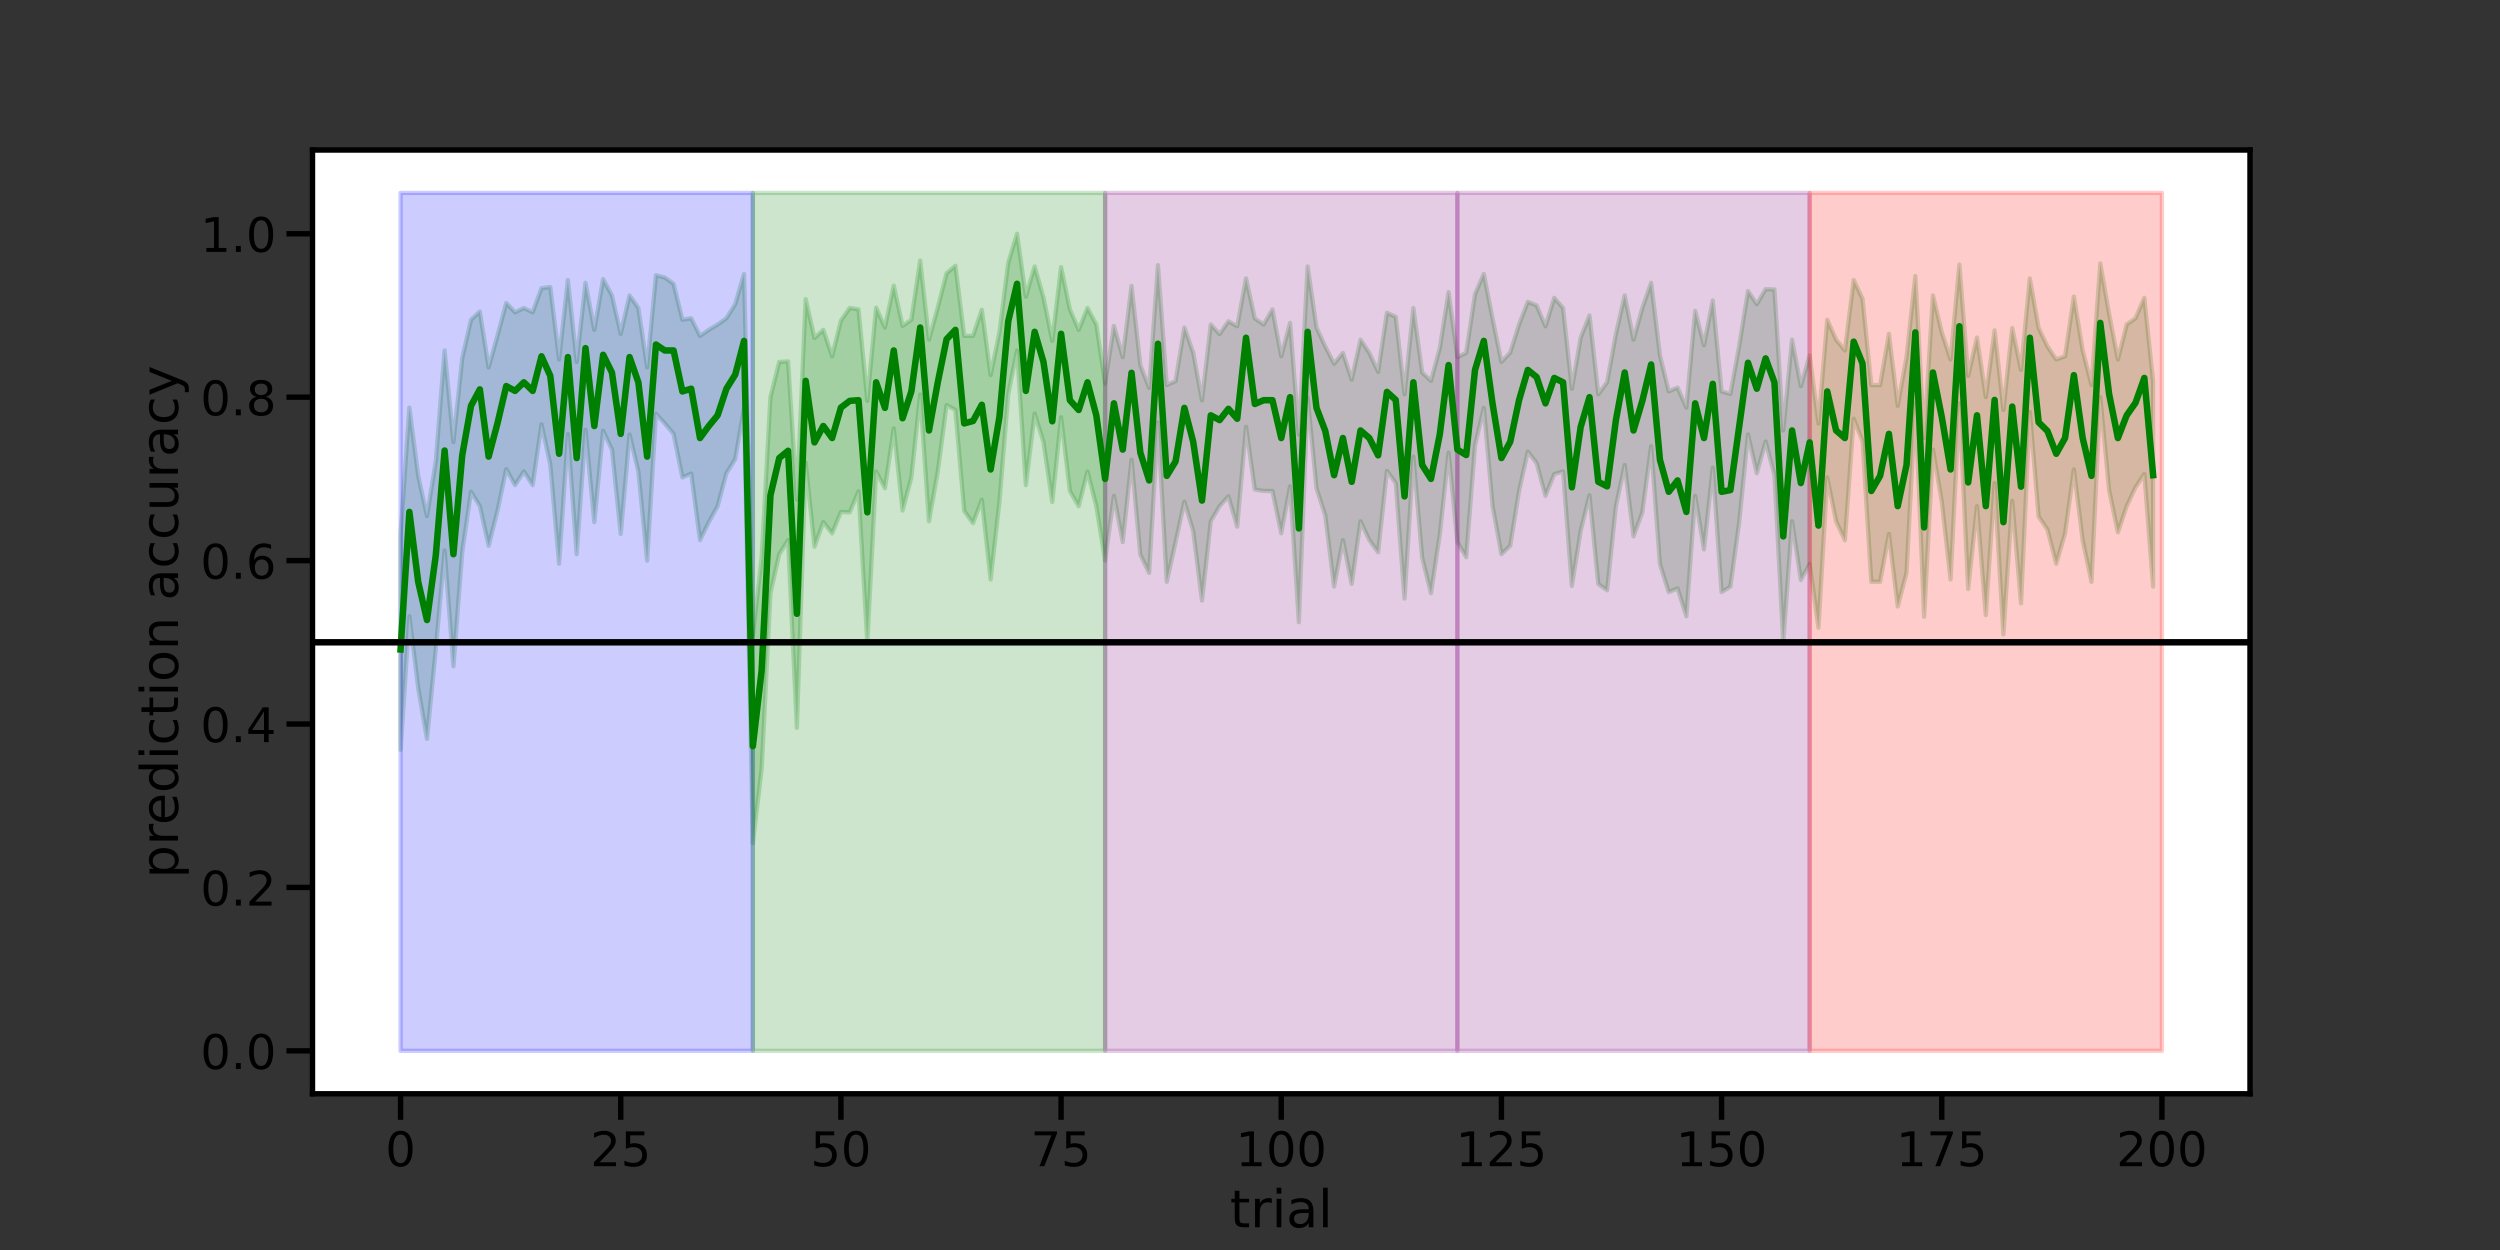 <?xml version="1.0" encoding="utf-8" standalone="no"?>
<!DOCTYPE svg PUBLIC "-//W3C//DTD SVG 1.1//EN"
  "http://www.w3.org/Graphics/SVG/1.1/DTD/svg11.dtd">
<!-- Created with matplotlib (https://matplotlib.org/) -->
<svg height="432pt" version="1.1" viewBox="0 0 864 432" width="864pt" xmlns="http://www.w3.org/2000/svg" xmlns:xlink="http://www.w3.org/1999/xlink">
 <rect x="0" y="0" width="864" height="432" fill="#333333" stroke="none"/>
 <defs>
  <style type="text/css">*{stroke-linecap:butt;stroke-linejoin:round;}</style>
 </defs>
 <g id="figure_1">
  <g id="patch_1">
   <path d="M 0 432 
L 864 432 
L 864 0 
L 0 0 
z
" style="fill:none;"/>
  </g>
  <g id="axes_1">
   <g id="patch_2">
    <path d="M 108 378 
L 777.6 378 
L 777.6 51.84 
L 108 51.84 
z
" style="fill:#ffffff;"/>
   </g>
   <g id="PolyCollection_1">
    <defs>
     <path d="M 138.436 -247.177 
L 138.436 -172.864 
L 141.48 -219.033 
L 144.524 -194.332 
L 147.567 -176.647 
L 150.611 -207.59 
L 153.655 -241.717 
L 156.698 -201.715 
L 159.742 -241.131 
L 162.785 -262.039 
L 165.829 -257.085 
L 168.873 -243.394 
L 171.916 -255.404 
L 174.96 -269.849 
L 178.004 -264.326 
L 181.047 -269.065 
L 184.091 -264.326 
L 187.135 -285.324 
L 190.178 -271.409 
L 193.222 -237.173 
L 196.265 -281.95 
L 199.309 -240.474 
L 202.353 -283.442 
L 205.396 -251.548 
L 208.44 -283.102 
L 211.484 -276.622 
L 214.527 -247.48 
L 217.571 -281.816 
L 220.615 -269.065 
L 223.658 -238.259 
L 226.702 -288.994 
L 229.745 -285.66 
L 232.789 -282.058 
L 235.833 -266.994 
L 238.876 -268.324 
L 241.92 -245.319 
L 244.964 -251.548 
L 248.007 -257.085 
L 251.051 -268.446 
L 254.095 -273.314 
L 257.138 -291.034 
L 260.182 -140.619 
L 263.225 -166.201 
L 266.269 -226.964 
L 269.313 -240.474 
L 272.356 -245.319 
L 275.4 -180.468 
L 278.444 -272.146 
L 281.487 -243.066 
L 284.531 -251.548 
L 287.575 -247.672 
L 290.618 -255.082 
L 293.662 -254.946 
L 296.705 -262.184 
L 299.749 -210.02 
L 302.793 -269.065 
L 305.836 -263.258 
L 308.88 -283.979 
L 311.924 -255.567 
L 314.967 -266.994 
L 318.011 -295.663 
L 321.055 -251.856 
L 324.098 -269.065 
L 327.142 -292.004 
L 330.185 -290.308 
L 333.229 -255.404 
L 336.273 -251.202 
L 339.316 -259.274 
L 342.36 -231.743 
L 345.404 -258.586 
L 348.447 -295.746 
L 351.491 -310.874 
L 354.535 -264.326 
L 357.578 -289.089 
L 360.622 -279.233 
L 363.665 -258.513 
L 366.709 -287.821 
L 369.753 -262.315 
L 372.796 -257.085 
L 375.84 -269.065 
L 378.884 -257.085 
L 381.927 -238.259 
L 384.971 -260.637 
L 388.015 -244.653 
L 391.058 -273.107 
L 394.102 -240.276 
L 397.145 -233.997 
L 400.189 -286.048 
L 403.233 -230.938 
L 406.276 -244.625 
L 409.32 -258.628 
L 412.364 -248.528 
L 415.407 -224.428 
L 418.451 -251.856 
L 421.495 -257.085 
L 424.538 -260.447 
L 427.582 -249.981 
L 430.625 -284.468 
L 433.669 -262.821 
L 436.713 -262.315 
L 439.756 -262.315 
L 442.8 -247.672 
L 445.844 -263.931 
L 448.887 -216.964 
L 451.931 -294.596 
L 454.975 -263.258 
L 458.018 -253.839 
L 461.062 -229.274 
L 464.105 -245.319 
L 467.149 -230.191 
L 470.193 -251.856 
L 473.236 -245.319 
L 476.28 -241.131 
L 479.324 -269.231 
L 482.367 -265.062 
L 485.411 -225.148 
L 488.455 -274.2 
L 491.498 -239.325 
L 494.542 -226.964 
L 497.585 -247.177 
L 500.629 -275.575 
L 503.673 -244.653 
L 506.716 -239.436 
L 509.76 -278.003 
L 512.804 -291.034 
L 515.847 -257.085 
L 518.891 -240.474 
L 521.935 -243.394 
L 524.978 -262.315 
L 528.022 -275.911 
L 531.065 -271.948 
L 534.109 -260.637 
L 537.153 -268.159 
L 540.196 -269.065 
L 543.24 -229.495 
L 546.284 -248.528 
L 549.327 -260.85 
L 552.371 -230.191 
L 555.415 -227.991 
L 558.458 -257.085 
L 561.502 -271.293 
L 564.545 -246.626 
L 567.589 -254.946 
L 570.633 -277.794 
L 573.676 -237.058 
L 576.72 -227.36 
L 579.764 -228.669 
L 582.807 -219.033 
L 585.851 -260.637 
L 588.895 -242.11 
L 591.938 -270.388 
L 594.982 -227.36 
L 598.025 -229.262 
L 601.069 -251.548 
L 604.113 -281.856 
L 607.156 -268.446 
L 610.2 -279.421 
L 613.244 -267.782 
L 616.287 -210.02 
L 619.331 -251.856 
L 622.375 -231.558 
L 625.418 -237.058 
L 628.462 -215.063 
L 631.505 -266.994 
L 634.549 -251.856 
L 637.593 -245.319 
L 640.636 -287.278 
L 643.68 -279.497 
L 646.724 -230.938 
L 649.767 -230.938 
L 652.811 -247.48 
L 655.855 -222.406 
L 658.898 -233.997 
L 661.942 -292.79 
L 664.985 -218.845 
L 668.029 -276.622 
L 671.073 -258.708 
L 674.116 -231.743 
L 677.16 -292.606 
L 680.204 -228.437 
L 683.247 -257.085 
L 686.291 -219.433 
L 689.335 -265.062 
L 692.378 -212.789 
L 695.422 -258.895 
L 698.465 -223.467 
L 701.509 -289.603 
L 704.553 -253.465 
L 707.596 -248.971 
L 710.64 -237.173 
L 713.684 -247.672 
L 716.727 -269.757 
L 719.771 -245.319 
L 722.815 -230.938 
L 725.858 -294.737 
L 728.902 -262.622 
L 731.945 -248.034 
L 734.989 -257.085 
L 738.033 -263.577 
L 741.076 -268.159 
L 744.12 -229.274 
L 744.12 -300.032 
L 744.12 -300.032 
L 741.076 -329.067 
L 738.033 -322.002 
L 734.989 -319.838 
L 731.945 -307.771 
L 728.902 -323.53 
L 725.858 -340.946 
L 722.815 -298.921 
L 719.771 -310.874 
L 716.727 -329.493 
L 713.684 -308.857 
L 710.64 -307.771 
L 707.596 -312.265 
L 704.553 -318.632 
L 701.509 -335.812 
L 698.465 -304.15 
L 695.422 -318.632 
L 692.378 -290.308 
L 689.335 -317.831 
L 686.291 -294.737 
L 683.247 -315.356 
L 680.204 -302.104 
L 677.16 -340.559 
L 674.116 -307.771 
L 671.073 -317.134 
L 668.029 -329.903 
L 664.985 -280.618 
L 661.942 -336.609 
L 658.898 -308.59 
L 655.855 -291.765 
L 652.811 -316.637 
L 649.767 -298.921 
L 646.724 -298.921 
L 643.68 -328.803 
L 640.636 -335.231 
L 637.593 -310.874 
L 634.549 -314.609 
L 631.505 -321.49 
L 628.462 -285.66 
L 625.418 -309.157 
L 622.375 -298.566 
L 619.331 -314.609 
L 616.287 -283.232 
L 613.244 -331.961 
L 610.2 -332.07 
L 607.156 -326.871 
L 604.113 -331.398 
L 601.069 -312.456 
L 598.025 -295.845 
L 594.982 -296.719 
L 591.938 -328.163 
L 588.895 -312.707 
L 585.851 -324.575 
L 582.807 -291.132 
L 579.764 -298.067 
L 576.72 -296.719 
L 573.676 -309.157 
L 570.633 -334.272 
L 567.589 -325.543 
L 564.545 -314.609 
L 561.502 -329.903 
L 558.458 -316.536 
L 555.415 -299.871 
L 552.371 -295.746 
L 549.327 -322.976 
L 546.284 -315.275 
L 543.24 -297.658 
L 540.196 -325.543 
L 537.153 -329.067 
L 534.109 -319.246 
L 531.065 -326.444 
L 528.022 -327.683 
L 524.978 -319.838 
L 521.935 -310.14 
L 518.891 -306.919 
L 515.847 -321.799 
L 512.804 -337.327 
L 509.76 -330.297 
L 506.716 -310.033 
L 503.673 -308.59 
L 500.629 -331.044 
L 497.585 -311.581 
L 494.542 -300.385 
L 491.498 -303.262 
L 488.455 -325.543 
L 485.411 -295.746 
L 482.367 -322.497 
L 479.324 -323.887 
L 476.28 -303.472 
L 473.236 -310.033 
L 470.193 -314.609 
L 467.149 -300.788 
L 464.105 -310.033 
L 461.062 -306.289 
L 458.018 -312.265 
L 454.975 -318.81 
L 451.931 -339.919 
L 448.887 -281.775 
L 445.844 -320.409 
L 442.8 -308.857 
L 439.756 -325.068 
L 436.713 -319.838 
L 433.669 -321.947 
L 430.625 -335.812 
L 427.582 -319.246 
L 424.538 -320.959 
L 421.495 -316.536 
L 418.451 -319.838 
L 415.407 -293.585 
L 412.364 -310.14 
L 409.32 -318.81 
L 406.276 -300.292 
L 403.233 -298.921 
L 400.189 -340.354 
L 397.145 -297.934 
L 394.102 -305.831 
L 391.058 -333.19 
L 388.015 -308.59 
L 384.971 -319.38 
L 381.927 -299.444 
L 378.884 -319.838 
L 375.84 -325.543 
L 372.796 -317.993 
L 369.753 -325.068 
L 366.709 -339.689 
L 363.665 -314.18 
L 360.622 -329.205 
L 357.578 -339.919 
L 354.535 -329.493 
L 351.491 -351.215 
L 348.447 -341.13 
L 345.404 -317.134 
L 342.36 -302.34 
L 339.316 -324.946 
L 336.273 -315.916 
L 333.229 -315.916 
L 330.185 -340.141 
L 327.142 -337.551 
L 324.098 -325.672 
L 321.055 -314.609 
L 318.011 -341.956 
L 314.967 -321.49 
L 311.924 -319.332 
L 308.88 -333.286 
L 305.836 -318.81 
L 302.793 -325.672 
L 299.749 -293.454 
L 296.705 -325.068 
L 293.662 -325.543 
L 290.618 -321.174 
L 287.575 -308.857 
L 284.531 -317.993 
L 281.487 -315.165 
L 278.444 -328.624 
L 275.4 -259.274 
L 272.356 -307.092 
L 269.313 -306.919 
L 266.269 -294.737 
L 263.225 -239.233 
L 260.182 -212.413 
L 257.138 -337.327 
L 254.095 -326.871 
L 251.051 -322.002 
L 248.007 -319.838 
L 244.964 -317.993 
L 241.92 -315.916 
L 238.876 -322.002 
L 235.833 -321.49 
L 232.789 -333.926 
L 229.745 -336.087 
L 226.702 -336.856 
L 223.658 -305.006 
L 220.615 -325.543 
L 217.571 -329.903 
L 214.527 -316.637 
L 211.484 -329.903 
L 208.44 -335.527 
L 205.396 -317.993 
L 202.353 -334.272 
L 199.309 -306.919 
L 196.265 -335.231 
L 193.222 -307.771 
L 190.178 -332.798 
L 187.135 -332.389 
L 184.091 -324.062 
L 181.047 -325.543 
L 178.004 -324.062 
L 174.96 -327.284 
L 171.916 -315.916 
L 168.873 -305.006 
L 165.829 -324.321 
L 162.785 -321.49 
L 159.742 -308.139 
L 156.698 -279.233 
L 153.655 -310.874 
L 150.611 -272.516 
L 147.567 -253.662 
L 144.524 -267.544 
L 141.48 -291.132 
L 138.436 -247.177 
z
" id="me08d42abdc" style="stroke:#008000;stroke-opacity:0.2;stroke-width:1.5;"/>
    </defs>
    <g clip-path="url(#p521f531aa6)">
     <use style="fill:#008000;fill-opacity:0.2;stroke:#008000;stroke-opacity:0.2;stroke-width:1.5;" x="0" xlink:href="#me08d42abdc" y="432"/>
    </g>
   </g>
   <g id="PolyCollection_2">
    <defs>
     <path d="M 138.436 -365.335 
L 138.436 -68.825 
L 141.48 -68.825 
L 144.524 -68.825 
L 147.567 -68.825 
L 150.611 -68.825 
L 153.655 -68.825 
L 156.698 -68.825 
L 159.742 -68.825 
L 162.785 -68.825 
L 165.829 -68.825 
L 168.873 -68.825 
L 171.916 -68.825 
L 174.96 -68.825 
L 178.004 -68.825 
L 181.047 -68.825 
L 184.091 -68.825 
L 187.135 -68.825 
L 190.178 -68.825 
L 193.222 -68.825 
L 196.265 -68.825 
L 199.309 -68.825 
L 202.353 -68.825 
L 205.396 -68.825 
L 208.44 -68.825 
L 211.484 -68.825 
L 214.527 -68.825 
L 217.571 -68.825 
L 220.615 -68.825 
L 223.658 -68.825 
L 226.702 -68.825 
L 229.745 -68.825 
L 232.789 -68.825 
L 235.833 -68.825 
L 238.876 -68.825 
L 241.92 -68.825 
L 244.964 -68.825 
L 248.007 -68.825 
L 251.051 -68.825 
L 254.095 -68.825 
L 257.138 -68.825 
L 260.182 -68.825 
L 260.182 -365.335 
L 260.182 -365.335 
L 257.138 -365.335 
L 254.095 -365.335 
L 251.051 -365.335 
L 248.007 -365.335 
L 244.964 -365.335 
L 241.92 -365.335 
L 238.876 -365.335 
L 235.833 -365.335 
L 232.789 -365.335 
L 229.745 -365.335 
L 226.702 -365.335 
L 223.658 -365.335 
L 220.615 -365.335 
L 217.571 -365.335 
L 214.527 -365.335 
L 211.484 -365.335 
L 208.44 -365.335 
L 205.396 -365.335 
L 202.353 -365.335 
L 199.309 -365.335 
L 196.265 -365.335 
L 193.222 -365.335 
L 190.178 -365.335 
L 187.135 -365.335 
L 184.091 -365.335 
L 181.047 -365.335 
L 178.004 -365.335 
L 174.96 -365.335 
L 171.916 -365.335 
L 168.873 -365.335 
L 165.829 -365.335 
L 162.785 -365.335 
L 159.742 -365.335 
L 156.698 -365.335 
L 153.655 -365.335 
L 150.611 -365.335 
L 147.567 -365.335 
L 144.524 -365.335 
L 141.48 -365.335 
L 138.436 -365.335 
z
" id="md10da7d0e7" style="stroke:#0000ff;stroke-opacity:0.2;stroke-width:1.5;"/>
    </defs>
    <g clip-path="url(#p521f531aa6)">
     <use style="fill:#0000ff;fill-opacity:0.2;stroke:#0000ff;stroke-opacity:0.2;stroke-width:1.5;" x="0" xlink:href="#md10da7d0e7" y="432"/>
    </g>
   </g>
   <g id="PolyCollection_3">
    <defs>
     <path d="M 260.182 -365.335 
L 260.182 -68.825 
L 263.225 -68.825 
L 266.269 -68.825 
L 269.313 -68.825 
L 272.356 -68.825 
L 275.4 -68.825 
L 278.444 -68.825 
L 281.487 -68.825 
L 284.531 -68.825 
L 287.575 -68.825 
L 290.618 -68.825 
L 293.662 -68.825 
L 296.705 -68.825 
L 299.749 -68.825 
L 302.793 -68.825 
L 305.836 -68.825 
L 308.88 -68.825 
L 311.924 -68.825 
L 314.967 -68.825 
L 318.011 -68.825 
L 321.055 -68.825 
L 324.098 -68.825 
L 327.142 -68.825 
L 330.185 -68.825 
L 333.229 -68.825 
L 336.273 -68.825 
L 339.316 -68.825 
L 342.36 -68.825 
L 345.404 -68.825 
L 348.447 -68.825 
L 351.491 -68.825 
L 354.535 -68.825 
L 357.578 -68.825 
L 360.622 -68.825 
L 363.665 -68.825 
L 366.709 -68.825 
L 369.753 -68.825 
L 372.796 -68.825 
L 375.84 -68.825 
L 378.884 -68.825 
L 381.927 -68.825 
L 381.927 -365.335 
L 381.927 -365.335 
L 378.884 -365.335 
L 375.84 -365.335 
L 372.796 -365.335 
L 369.753 -365.335 
L 366.709 -365.335 
L 363.665 -365.335 
L 360.622 -365.335 
L 357.578 -365.335 
L 354.535 -365.335 
L 351.491 -365.335 
L 348.447 -365.335 
L 345.404 -365.335 
L 342.36 -365.335 
L 339.316 -365.335 
L 336.273 -365.335 
L 333.229 -365.335 
L 330.185 -365.335 
L 327.142 -365.335 
L 324.098 -365.335 
L 321.055 -365.335 
L 318.011 -365.335 
L 314.967 -365.335 
L 311.924 -365.335 
L 308.88 -365.335 
L 305.836 -365.335 
L 302.793 -365.335 
L 299.749 -365.335 
L 296.705 -365.335 
L 293.662 -365.335 
L 290.618 -365.335 
L 287.575 -365.335 
L 284.531 -365.335 
L 281.487 -365.335 
L 278.444 -365.335 
L 275.4 -365.335 
L 272.356 -365.335 
L 269.313 -365.335 
L 266.269 -365.335 
L 263.225 -365.335 
L 260.182 -365.335 
z
" id="mfa02f0f966" style="stroke:#008000;stroke-opacity:0.2;stroke-width:1.5;"/>
    </defs>
    <g clip-path="url(#p521f531aa6)">
     <use style="fill:#008000;fill-opacity:0.2;stroke:#008000;stroke-opacity:0.2;stroke-width:1.5;" x="0" xlink:href="#mfa02f0f966" y="432"/>
    </g>
   </g>
   <g id="PolyCollection_4">
    <defs>
     <path d="M 381.927 -365.335 
L 381.927 -68.825 
L 384.971 -68.825 
L 388.015 -68.825 
L 391.058 -68.825 
L 394.102 -68.825 
L 397.145 -68.825 
L 400.189 -68.825 
L 403.233 -68.825 
L 406.276 -68.825 
L 409.32 -68.825 
L 412.364 -68.825 
L 415.407 -68.825 
L 418.451 -68.825 
L 421.495 -68.825 
L 424.538 -68.825 
L 427.582 -68.825 
L 430.625 -68.825 
L 433.669 -68.825 
L 436.713 -68.825 
L 439.756 -68.825 
L 442.8 -68.825 
L 445.844 -68.825 
L 448.887 -68.825 
L 451.931 -68.825 
L 454.975 -68.825 
L 458.018 -68.825 
L 461.062 -68.825 
L 464.105 -68.825 
L 467.149 -68.825 
L 470.193 -68.825 
L 473.236 -68.825 
L 476.28 -68.825 
L 479.324 -68.825 
L 482.367 -68.825 
L 485.411 -68.825 
L 488.455 -68.825 
L 491.498 -68.825 
L 494.542 -68.825 
L 497.585 -68.825 
L 500.629 -68.825 
L 503.673 -68.825 
L 503.673 -365.335 
L 503.673 -365.335 
L 500.629 -365.335 
L 497.585 -365.335 
L 494.542 -365.335 
L 491.498 -365.335 
L 488.455 -365.335 
L 485.411 -365.335 
L 482.367 -365.335 
L 479.324 -365.335 
L 476.28 -365.335 
L 473.236 -365.335 
L 470.193 -365.335 
L 467.149 -365.335 
L 464.105 -365.335 
L 461.062 -365.335 
L 458.018 -365.335 
L 454.975 -365.335 
L 451.931 -365.335 
L 448.887 -365.335 
L 445.844 -365.335 
L 442.8 -365.335 
L 439.756 -365.335 
L 436.713 -365.335 
L 433.669 -365.335 
L 430.625 -365.335 
L 427.582 -365.335 
L 424.538 -365.335 
L 421.495 -365.335 
L 418.451 -365.335 
L 415.407 -365.335 
L 412.364 -365.335 
L 409.32 -365.335 
L 406.276 -365.335 
L 403.233 -365.335 
L 400.189 -365.335 
L 397.145 -365.335 
L 394.102 -365.335 
L 391.058 -365.335 
L 388.015 -365.335 
L 384.971 -365.335 
L 381.927 -365.335 
z
" id="me6b3e426b1" style="stroke:#800080;stroke-opacity:0.2;stroke-width:1.5;"/>
    </defs>
    <g clip-path="url(#p521f531aa6)">
     <use style="fill:#800080;fill-opacity:0.2;stroke:#800080;stroke-opacity:0.2;stroke-width:1.5;" x="0" xlink:href="#me6b3e426b1" y="432"/>
    </g>
   </g>
   <g id="PolyCollection_5">
    <defs>
     <path d="M 503.673 -365.335 
L 503.673 -68.825 
L 506.716 -68.825 
L 509.76 -68.825 
L 512.804 -68.825 
L 515.847 -68.825 
L 518.891 -68.825 
L 521.935 -68.825 
L 524.978 -68.825 
L 528.022 -68.825 
L 531.065 -68.825 
L 534.109 -68.825 
L 537.153 -68.825 
L 540.196 -68.825 
L 543.24 -68.825 
L 546.284 -68.825 
L 549.327 -68.825 
L 552.371 -68.825 
L 555.415 -68.825 
L 558.458 -68.825 
L 561.502 -68.825 
L 564.545 -68.825 
L 567.589 -68.825 
L 570.633 -68.825 
L 573.676 -68.825 
L 576.72 -68.825 
L 579.764 -68.825 
L 582.807 -68.825 
L 585.851 -68.825 
L 588.895 -68.825 
L 591.938 -68.825 
L 594.982 -68.825 
L 598.025 -68.825 
L 601.069 -68.825 
L 604.113 -68.825 
L 607.156 -68.825 
L 610.2 -68.825 
L 613.244 -68.825 
L 616.287 -68.825 
L 619.331 -68.825 
L 622.375 -68.825 
L 625.418 -68.825 
L 625.418 -365.335 
L 625.418 -365.335 
L 622.375 -365.335 
L 619.331 -365.335 
L 616.287 -365.335 
L 613.244 -365.335 
L 610.2 -365.335 
L 607.156 -365.335 
L 604.113 -365.335 
L 601.069 -365.335 
L 598.025 -365.335 
L 594.982 -365.335 
L 591.938 -365.335 
L 588.895 -365.335 
L 585.851 -365.335 
L 582.807 -365.335 
L 579.764 -365.335 
L 576.72 -365.335 
L 573.676 -365.335 
L 570.633 -365.335 
L 567.589 -365.335 
L 564.545 -365.335 
L 561.502 -365.335 
L 558.458 -365.335 
L 555.415 -365.335 
L 552.371 -365.335 
L 549.327 -365.335 
L 546.284 -365.335 
L 543.24 -365.335 
L 540.196 -365.335 
L 537.153 -365.335 
L 534.109 -365.335 
L 531.065 -365.335 
L 528.022 -365.335 
L 524.978 -365.335 
L 521.935 -365.335 
L 518.891 -365.335 
L 515.847 -365.335 
L 512.804 -365.335 
L 509.76 -365.335 
L 506.716 -365.335 
L 503.673 -365.335 
z
" id="mc44865e158" style="stroke:#800080;stroke-opacity:0.2;stroke-width:1.5;"/>
    </defs>
    <g clip-path="url(#p521f531aa6)">
     <use style="fill:#800080;fill-opacity:0.2;stroke:#800080;stroke-opacity:0.2;stroke-width:1.5;" x="0" xlink:href="#mc44865e158" y="432"/>
    </g>
   </g>
   <g id="PolyCollection_6">
    <defs>
     <path d="M 625.418 -365.335 
L 625.418 -68.825 
L 628.462 -68.825 
L 631.505 -68.825 
L 634.549 -68.825 
L 637.593 -68.825 
L 640.636 -68.825 
L 643.68 -68.825 
L 646.724 -68.825 
L 649.767 -68.825 
L 652.811 -68.825 
L 655.855 -68.825 
L 658.898 -68.825 
L 661.942 -68.825 
L 664.985 -68.825 
L 668.029 -68.825 
L 671.073 -68.825 
L 674.116 -68.825 
L 677.16 -68.825 
L 680.204 -68.825 
L 683.247 -68.825 
L 686.291 -68.825 
L 689.335 -68.825 
L 692.378 -68.825 
L 695.422 -68.825 
L 698.465 -68.825 
L 701.509 -68.825 
L 704.553 -68.825 
L 707.596 -68.825 
L 710.64 -68.825 
L 713.684 -68.825 
L 716.727 -68.825 
L 719.771 -68.825 
L 722.815 -68.825 
L 725.858 -68.825 
L 728.902 -68.825 
L 731.945 -68.825 
L 734.989 -68.825 
L 738.033 -68.825 
L 741.076 -68.825 
L 744.12 -68.825 
L 747.164 -68.825 
L 747.164 -365.335 
L 747.164 -365.335 
L 744.12 -365.335 
L 741.076 -365.335 
L 738.033 -365.335 
L 734.989 -365.335 
L 731.945 -365.335 
L 728.902 -365.335 
L 725.858 -365.335 
L 722.815 -365.335 
L 719.771 -365.335 
L 716.727 -365.335 
L 713.684 -365.335 
L 710.64 -365.335 
L 707.596 -365.335 
L 704.553 -365.335 
L 701.509 -365.335 
L 698.465 -365.335 
L 695.422 -365.335 
L 692.378 -365.335 
L 689.335 -365.335 
L 686.291 -365.335 
L 683.247 -365.335 
L 680.204 -365.335 
L 677.16 -365.335 
L 674.116 -365.335 
L 671.073 -365.335 
L 668.029 -365.335 
L 664.985 -365.335 
L 661.942 -365.335 
L 658.898 -365.335 
L 655.855 -365.335 
L 652.811 -365.335 
L 649.767 -365.335 
L 646.724 -365.335 
L 643.68 -365.335 
L 640.636 -365.335 
L 637.593 -365.335 
L 634.549 -365.335 
L 631.505 -365.335 
L 628.462 -365.335 
L 625.418 -365.335 
z
" id="m81e71fd653" style="stroke:#ff0000;stroke-opacity:0.2;stroke-width:1.5;"/>
    </defs>
    <g clip-path="url(#p521f531aa6)">
     <use style="fill:#ff0000;fill-opacity:0.2;stroke:#ff0000;stroke-opacity:0.2;stroke-width:1.5;" x="0" xlink:href="#m81e71fd653" y="432"/>
    </g>
   </g>
   <g id="matplotlib.axis_1">
    <g id="xtick_1">
     <g id="line2d_1">
      <defs>
       <path d="M 0 0 
L 0 9 
" id="ma54bdb07f6" style="stroke:#000000;stroke-width:1.875;"/>
      </defs>
      <g>
       <use style="stroke:#000000;stroke-width:1.875;" x="138.436" xlink:href="#ma54bdb07f6" y="378"/>
      </g>
     </g>
     <g id="text_1">
      <!-- 0 -->
      <g transform="translate(133.187 403.037)scale(0.165 -0.165)">
       <defs>
        <path d="M 31.781 66.406 
Q 24.172 66.406 20.328 58.906 
Q 16.5 51.422 16.5 36.375 
Q 16.5 21.391 20.328 13.891 
Q 24.172 6.391 31.781 6.391 
Q 39.453 6.391 43.281 13.891 
Q 47.125 21.391 47.125 36.375 
Q 47.125 51.422 43.281 58.906 
Q 39.453 66.406 31.781 66.406 
z
M 31.781 74.219 
Q 44.047 74.219 50.516 64.516 
Q 56.984 54.828 56.984 36.375 
Q 56.984 17.969 50.516 8.266 
Q 44.047 -1.422 31.781 -1.422 
Q 19.531 -1.422 13.062 8.266 
Q 6.594 17.969 6.594 36.375 
Q 6.594 54.828 13.062 64.516 
Q 19.531 74.219 31.781 74.219 
z
" id="DejaVuSans-48"/>
       </defs>
       <use xlink:href="#DejaVuSans-48"/>
      </g>
     </g>
    </g>
    <g id="xtick_2">
     <g id="line2d_2">
      <g>
       <use style="stroke:#000000;stroke-width:1.875;" x="214.527" xlink:href="#ma54bdb07f6" y="378"/>
      </g>
     </g>
     <g id="text_2">
      <!-- 25 -->
      <g transform="translate(204.029 403.037)scale(0.165 -0.165)">
       <defs>
        <path d="M 19.188 8.297 
L 53.609 8.297 
L 53.609 0 
L 7.328 0 
L 7.328 8.297 
Q 12.938 14.109 22.625 23.891 
Q 32.328 33.688 34.812 36.531 
Q 39.547 41.844 41.422 45.531 
Q 43.312 49.219 43.312 52.781 
Q 43.312 58.594 39.234 62.25 
Q 35.156 65.922 28.609 65.922 
Q 23.969 65.922 18.812 64.312 
Q 13.672 62.703 7.812 59.422 
L 7.812 69.391 
Q 13.766 71.781 18.938 73 
Q 24.125 74.219 28.422 74.219 
Q 39.75 74.219 46.484 68.547 
Q 53.219 62.891 53.219 53.422 
Q 53.219 48.922 51.531 44.891 
Q 49.859 40.875 45.406 35.406 
Q 44.188 33.984 37.641 27.219 
Q 31.109 20.453 19.188 8.297 
z
" id="DejaVuSans-50"/>
        <path d="M 10.797 72.906 
L 49.516 72.906 
L 49.516 64.594 
L 19.828 64.594 
L 19.828 46.734 
Q 21.969 47.469 24.109 47.828 
Q 26.266 48.188 28.422 48.188 
Q 40.625 48.188 47.75 41.5 
Q 54.891 34.812 54.891 23.391 
Q 54.891 11.625 47.562 5.094 
Q 40.234 -1.422 26.906 -1.422 
Q 22.312 -1.422 17.547 -0.641 
Q 12.797 0.141 7.719 1.703 
L 7.719 11.625 
Q 12.109 9.234 16.797 8.062 
Q 21.484 6.891 26.703 6.891 
Q 35.156 6.891 40.078 11.328 
Q 45.016 15.766 45.016 23.391 
Q 45.016 31 40.078 35.438 
Q 35.156 39.891 26.703 39.891 
Q 22.75 39.891 18.812 39.016 
Q 14.891 38.141 10.797 36.281 
z
" id="DejaVuSans-53"/>
       </defs>
       <use xlink:href="#DejaVuSans-50"/>
       <use x="63.623" xlink:href="#DejaVuSans-53"/>
      </g>
     </g>
    </g>
    <g id="xtick_3">
     <g id="line2d_3">
      <g>
       <use style="stroke:#000000;stroke-width:1.875;" x="290.618" xlink:href="#ma54bdb07f6" y="378"/>
      </g>
     </g>
     <g id="text_3">
      <!-- 50 -->
      <g transform="translate(280.12 403.037)scale(0.165 -0.165)">
       <use xlink:href="#DejaVuSans-53"/>
       <use x="63.623" xlink:href="#DejaVuSans-48"/>
      </g>
     </g>
    </g>
    <g id="xtick_4">
     <g id="line2d_4">
      <g>
       <use style="stroke:#000000;stroke-width:1.875;" x="366.709" xlink:href="#ma54bdb07f6" y="378"/>
      </g>
     </g>
     <g id="text_4">
      <!-- 75 -->
      <g transform="translate(356.211 403.037)scale(0.165 -0.165)">
       <defs>
        <path d="M 8.203 72.906 
L 55.078 72.906 
L 55.078 68.703 
L 28.609 0 
L 18.312 0 
L 43.219 64.594 
L 8.203 64.594 
z
" id="DejaVuSans-55"/>
       </defs>
       <use xlink:href="#DejaVuSans-55"/>
       <use x="63.623" xlink:href="#DejaVuSans-53"/>
      </g>
     </g>
    </g>
    <g id="xtick_5">
     <g id="line2d_5">
      <g>
       <use style="stroke:#000000;stroke-width:1.875;" x="442.8" xlink:href="#ma54bdb07f6" y="378"/>
      </g>
     </g>
     <g id="text_5">
      <!-- 100 -->
      <g transform="translate(427.053 403.037)scale(0.165 -0.165)">
       <defs>
        <path d="M 12.406 8.297 
L 28.516 8.297 
L 28.516 63.922 
L 10.984 60.406 
L 10.984 69.391 
L 28.422 72.906 
L 38.281 72.906 
L 38.281 8.297 
L 54.391 8.297 
L 54.391 0 
L 12.406 0 
z
" id="DejaVuSans-49"/>
       </defs>
       <use xlink:href="#DejaVuSans-49"/>
       <use x="63.623" xlink:href="#DejaVuSans-48"/>
       <use x="127.246" xlink:href="#DejaVuSans-48"/>
      </g>
     </g>
    </g>
    <g id="xtick_6">
     <g id="line2d_6">
      <g>
       <use style="stroke:#000000;stroke-width:1.875;" x="518.891" xlink:href="#ma54bdb07f6" y="378"/>
      </g>
     </g>
     <g id="text_6">
      <!-- 125 -->
      <g transform="translate(503.144 403.037)scale(0.165 -0.165)">
       <use xlink:href="#DejaVuSans-49"/>
       <use x="63.623" xlink:href="#DejaVuSans-50"/>
       <use x="127.246" xlink:href="#DejaVuSans-53"/>
      </g>
     </g>
    </g>
    <g id="xtick_7">
     <g id="line2d_7">
      <g>
       <use style="stroke:#000000;stroke-width:1.875;" x="594.982" xlink:href="#ma54bdb07f6" y="378"/>
      </g>
     </g>
     <g id="text_7">
      <!-- 150 -->
      <g transform="translate(579.235 403.037)scale(0.165 -0.165)">
       <use xlink:href="#DejaVuSans-49"/>
       <use x="63.623" xlink:href="#DejaVuSans-53"/>
       <use x="127.246" xlink:href="#DejaVuSans-48"/>
      </g>
     </g>
    </g>
    <g id="xtick_8">
     <g id="line2d_8">
      <g>
       <use style="stroke:#000000;stroke-width:1.875;" x="671.073" xlink:href="#ma54bdb07f6" y="378"/>
      </g>
     </g>
     <g id="text_8">
      <!-- 175 -->
      <g transform="translate(655.326 403.037)scale(0.165 -0.165)">
       <use xlink:href="#DejaVuSans-49"/>
       <use x="63.623" xlink:href="#DejaVuSans-55"/>
       <use x="127.246" xlink:href="#DejaVuSans-53"/>
      </g>
     </g>
    </g>
    <g id="xtick_9">
     <g id="line2d_9">
      <g>
       <use style="stroke:#000000;stroke-width:1.875;" x="747.164" xlink:href="#ma54bdb07f6" y="378"/>
      </g>
     </g>
     <g id="text_9">
      <!-- 200 -->
      <g transform="translate(731.416 403.037)scale(0.165 -0.165)">
       <use xlink:href="#DejaVuSans-50"/>
       <use x="63.623" xlink:href="#DejaVuSans-48"/>
       <use x="127.246" xlink:href="#DejaVuSans-48"/>
      </g>
     </g>
    </g>
    <g id="text_10">
     <!-- trial -->
     <g transform="translate(425.056 424.146)scale(0.18 -0.18)">
      <defs>
       <path d="M 18.312 70.219 
L 18.312 54.688 
L 36.812 54.688 
L 36.812 47.703 
L 18.312 47.703 
L 18.312 18.016 
Q 18.312 11.328 20.141 9.422 
Q 21.969 7.516 27.594 7.516 
L 36.812 7.516 
L 36.812 0 
L 27.594 0 
Q 17.188 0 13.234 3.875 
Q 9.281 7.766 9.281 18.016 
L 9.281 47.703 
L 2.688 47.703 
L 2.688 54.688 
L 9.281 54.688 
L 9.281 70.219 
z
" id="DejaVuSans-116"/>
       <path d="M 41.109 46.297 
Q 39.594 47.172 37.812 47.578 
Q 36.031 48 33.891 48 
Q 26.266 48 22.188 43.047 
Q 18.109 38.094 18.109 28.812 
L 18.109 0 
L 9.078 0 
L 9.078 54.688 
L 18.109 54.688 
L 18.109 46.188 
Q 20.953 51.172 25.484 53.578 
Q 30.031 56 36.531 56 
Q 37.453 56 38.578 55.875 
Q 39.703 55.766 41.062 55.516 
z
" id="DejaVuSans-114"/>
       <path d="M 9.422 54.688 
L 18.406 54.688 
L 18.406 0 
L 9.422 0 
z
M 9.422 75.984 
L 18.406 75.984 
L 18.406 64.594 
L 9.422 64.594 
z
" id="DejaVuSans-105"/>
       <path d="M 34.281 27.484 
Q 23.391 27.484 19.188 25 
Q 14.984 22.516 14.984 16.5 
Q 14.984 11.719 18.141 8.906 
Q 21.297 6.109 26.703 6.109 
Q 34.188 6.109 38.703 11.406 
Q 43.219 16.703 43.219 25.484 
L 43.219 27.484 
z
M 52.203 31.203 
L 52.203 0 
L 43.219 0 
L 43.219 8.297 
Q 40.141 3.328 35.547 0.953 
Q 30.953 -1.422 24.312 -1.422 
Q 15.922 -1.422 10.953 3.297 
Q 6 8.016 6 15.922 
Q 6 25.141 12.172 29.828 
Q 18.359 34.516 30.609 34.516 
L 43.219 34.516 
L 43.219 35.406 
Q 43.219 41.609 39.141 45 
Q 35.062 48.391 27.688 48.391 
Q 23 48.391 18.547 47.266 
Q 14.109 46.141 10.016 43.891 
L 10.016 52.203 
Q 14.938 54.109 19.578 55.047 
Q 24.219 56 28.609 56 
Q 40.484 56 46.344 49.844 
Q 52.203 43.703 52.203 31.203 
z
" id="DejaVuSans-97"/>
       <path d="M 9.422 75.984 
L 18.406 75.984 
L 18.406 0 
L 9.422 0 
z
" id="DejaVuSans-108"/>
      </defs>
      <use xlink:href="#DejaVuSans-116"/>
      <use x="39.209" xlink:href="#DejaVuSans-114"/>
      <use x="80.322" xlink:href="#DejaVuSans-105"/>
      <use x="108.105" xlink:href="#DejaVuSans-97"/>
      <use x="169.385" xlink:href="#DejaVuSans-108"/>
     </g>
    </g>
   </g>
   <g id="matplotlib.axis_2">
    <g id="ytick_1">
     <g id="line2d_10">
      <defs>
       <path d="M 0 0 
L -9 0 
" id="m6f9d2221b2" style="stroke:#000000;stroke-width:1.875;"/>
      </defs>
      <g>
       <use style="stroke:#000000;stroke-width:1.875;" x="108" xlink:href="#m6f9d2221b2" y="363.175"/>
      </g>
     </g>
     <g id="text_11">
      <!-- 0.0 -->
      <g transform="translate(69.26 369.443)scale(0.165 -0.165)">
       <defs>
        <path d="M 10.688 12.406 
L 21 12.406 
L 21 0 
L 10.688 0 
z
" id="DejaVuSans-46"/>
       </defs>
       <use xlink:href="#DejaVuSans-48"/>
       <use x="63.623" xlink:href="#DejaVuSans-46"/>
       <use x="95.41" xlink:href="#DejaVuSans-48"/>
      </g>
     </g>
    </g>
    <g id="ytick_2">
     <g id="line2d_11">
      <g>
       <use style="stroke:#000000;stroke-width:1.875;" x="108" xlink:href="#m6f9d2221b2" y="306.697"/>
      </g>
     </g>
     <g id="text_12">
      <!-- 0.2 -->
      <g transform="translate(69.26 312.965)scale(0.165 -0.165)">
       <use xlink:href="#DejaVuSans-48"/>
       <use x="63.623" xlink:href="#DejaVuSans-46"/>
       <use x="95.41" xlink:href="#DejaVuSans-50"/>
      </g>
     </g>
    </g>
    <g id="ytick_3">
     <g id="line2d_12">
      <g>
       <use style="stroke:#000000;stroke-width:1.875;" x="108" xlink:href="#m6f9d2221b2" y="250.219"/>
      </g>
     </g>
     <g id="text_13">
      <!-- 0.4 -->
      <g transform="translate(69.26 256.487)scale(0.165 -0.165)">
       <defs>
        <path d="M 37.797 64.312 
L 12.891 25.391 
L 37.797 25.391 
z
M 35.203 72.906 
L 47.609 72.906 
L 47.609 25.391 
L 58.016 25.391 
L 58.016 17.188 
L 47.609 17.188 
L 47.609 0 
L 37.797 0 
L 37.797 17.188 
L 4.891 17.188 
L 4.891 26.703 
z
" id="DejaVuSans-52"/>
       </defs>
       <use xlink:href="#DejaVuSans-48"/>
       <use x="63.623" xlink:href="#DejaVuSans-46"/>
       <use x="95.41" xlink:href="#DejaVuSans-52"/>
      </g>
     </g>
    </g>
    <g id="ytick_4">
     <g id="line2d_13">
      <g>
       <use style="stroke:#000000;stroke-width:1.875;" x="108" xlink:href="#m6f9d2221b2" y="193.741"/>
      </g>
     </g>
     <g id="text_14">
      <!-- 0.6 -->
      <g transform="translate(69.26 200.009)scale(0.165 -0.165)">
       <defs>
        <path d="M 33.016 40.375 
Q 26.375 40.375 22.484 35.828 
Q 18.609 31.297 18.609 23.391 
Q 18.609 15.531 22.484 10.953 
Q 26.375 6.391 33.016 6.391 
Q 39.656 6.391 43.531 10.953 
Q 47.406 15.531 47.406 23.391 
Q 47.406 31.297 43.531 35.828 
Q 39.656 40.375 33.016 40.375 
z
M 52.594 71.297 
L 52.594 62.312 
Q 48.875 64.062 45.094 64.984 
Q 41.312 65.922 37.594 65.922 
Q 27.828 65.922 22.672 59.328 
Q 17.531 52.734 16.797 39.406 
Q 19.672 43.656 24.016 45.922 
Q 28.375 48.188 33.594 48.188 
Q 44.578 48.188 50.953 41.516 
Q 57.328 34.859 57.328 23.391 
Q 57.328 12.156 50.688 5.359 
Q 44.047 -1.422 33.016 -1.422 
Q 20.359 -1.422 13.672 8.266 
Q 6.984 17.969 6.984 36.375 
Q 6.984 53.656 15.188 63.938 
Q 23.391 74.219 37.203 74.219 
Q 40.922 74.219 44.703 73.484 
Q 48.484 72.75 52.594 71.297 
z
" id="DejaVuSans-54"/>
       </defs>
       <use xlink:href="#DejaVuSans-48"/>
       <use x="63.623" xlink:href="#DejaVuSans-46"/>
       <use x="95.41" xlink:href="#DejaVuSans-54"/>
      </g>
     </g>
    </g>
    <g id="ytick_5">
     <g id="line2d_14">
      <g>
       <use style="stroke:#000000;stroke-width:1.875;" x="108" xlink:href="#m6f9d2221b2" y="137.263"/>
      </g>
     </g>
     <g id="text_15">
      <!-- 0.8 -->
      <g transform="translate(69.26 143.532)scale(0.165 -0.165)">
       <defs>
        <path d="M 31.781 34.625 
Q 24.75 34.625 20.719 30.859 
Q 16.703 27.094 16.703 20.516 
Q 16.703 13.922 20.719 10.156 
Q 24.75 6.391 31.781 6.391 
Q 38.812 6.391 42.859 10.172 
Q 46.922 13.969 46.922 20.516 
Q 46.922 27.094 42.891 30.859 
Q 38.875 34.625 31.781 34.625 
z
M 21.922 38.812 
Q 15.578 40.375 12.031 44.719 
Q 8.5 49.078 8.5 55.328 
Q 8.5 64.062 14.719 69.141 
Q 20.953 74.219 31.781 74.219 
Q 42.672 74.219 48.875 69.141 
Q 55.078 64.062 55.078 55.328 
Q 55.078 49.078 51.531 44.719 
Q 48 40.375 41.703 38.812 
Q 48.828 37.156 52.797 32.312 
Q 56.781 27.484 56.781 20.516 
Q 56.781 9.906 50.312 4.234 
Q 43.844 -1.422 31.781 -1.422 
Q 19.734 -1.422 13.25 4.234 
Q 6.781 9.906 6.781 20.516 
Q 6.781 27.484 10.781 32.312 
Q 14.797 37.156 21.922 38.812 
z
M 18.312 54.391 
Q 18.312 48.734 21.844 45.562 
Q 25.391 42.391 31.781 42.391 
Q 38.141 42.391 41.719 45.562 
Q 45.312 48.734 45.312 54.391 
Q 45.312 60.062 41.719 63.234 
Q 38.141 66.406 31.781 66.406 
Q 25.391 66.406 21.844 63.234 
Q 18.312 60.062 18.312 54.391 
z
" id="DejaVuSans-56"/>
       </defs>
       <use xlink:href="#DejaVuSans-48"/>
       <use x="63.623" xlink:href="#DejaVuSans-46"/>
       <use x="95.41" xlink:href="#DejaVuSans-56"/>
      </g>
     </g>
    </g>
    <g id="ytick_6">
     <g id="line2d_15">
      <g>
       <use style="stroke:#000000;stroke-width:1.875;" x="108" xlink:href="#m6f9d2221b2" y="80.785"/>
      </g>
     </g>
     <g id="text_16">
      <!-- 1.0 -->
      <g transform="translate(69.26 87.054)scale(0.165 -0.165)">
       <use xlink:href="#DejaVuSans-49"/>
       <use x="63.623" xlink:href="#DejaVuSans-46"/>
       <use x="95.41" xlink:href="#DejaVuSans-48"/>
      </g>
     </g>
    </g>
    <g id="text_17">
     <!-- prediction accuracy -->
     <g transform="translate(61.516 303.538)rotate(-90)scale(0.18 -0.18)">
      <defs>
       <path d="M 18.109 8.203 
L 18.109 -20.797 
L 9.078 -20.797 
L 9.078 54.688 
L 18.109 54.688 
L 18.109 46.391 
Q 20.953 51.266 25.266 53.625 
Q 29.594 56 35.594 56 
Q 45.562 56 51.781 48.094 
Q 58.016 40.188 58.016 27.297 
Q 58.016 14.406 51.781 6.484 
Q 45.562 -1.422 35.594 -1.422 
Q 29.594 -1.422 25.266 0.953 
Q 20.953 3.328 18.109 8.203 
z
M 48.688 27.297 
Q 48.688 37.203 44.609 42.844 
Q 40.531 48.484 33.406 48.484 
Q 26.266 48.484 22.188 42.844 
Q 18.109 37.203 18.109 27.297 
Q 18.109 17.391 22.188 11.75 
Q 26.266 6.109 33.406 6.109 
Q 40.531 6.109 44.609 11.75 
Q 48.688 17.391 48.688 27.297 
z
" id="DejaVuSans-112"/>
       <path d="M 56.203 29.594 
L 56.203 25.203 
L 14.891 25.203 
Q 15.484 15.922 20.484 11.062 
Q 25.484 6.203 34.422 6.203 
Q 39.594 6.203 44.453 7.469 
Q 49.312 8.734 54.109 11.281 
L 54.109 2.781 
Q 49.266 0.734 44.188 -0.344 
Q 39.109 -1.422 33.891 -1.422 
Q 20.797 -1.422 13.156 6.188 
Q 5.516 13.812 5.516 26.812 
Q 5.516 40.234 12.766 48.109 
Q 20.016 56 32.328 56 
Q 43.359 56 49.781 48.891 
Q 56.203 41.797 56.203 29.594 
z
M 47.219 32.234 
Q 47.125 39.594 43.094 43.984 
Q 39.062 48.391 32.422 48.391 
Q 24.906 48.391 20.391 44.141 
Q 15.875 39.891 15.188 32.172 
z
" id="DejaVuSans-101"/>
       <path d="M 45.406 46.391 
L 45.406 75.984 
L 54.391 75.984 
L 54.391 0 
L 45.406 0 
L 45.406 8.203 
Q 42.578 3.328 38.25 0.953 
Q 33.938 -1.422 27.875 -1.422 
Q 17.969 -1.422 11.734 6.484 
Q 5.516 14.406 5.516 27.297 
Q 5.516 40.188 11.734 48.094 
Q 17.969 56 27.875 56 
Q 33.938 56 38.25 53.625 
Q 42.578 51.266 45.406 46.391 
z
M 14.797 27.297 
Q 14.797 17.391 18.875 11.75 
Q 22.953 6.109 30.078 6.109 
Q 37.203 6.109 41.297 11.75 
Q 45.406 17.391 45.406 27.297 
Q 45.406 37.203 41.297 42.844 
Q 37.203 48.484 30.078 48.484 
Q 22.953 48.484 18.875 42.844 
Q 14.797 37.203 14.797 27.297 
z
" id="DejaVuSans-100"/>
       <path d="M 48.781 52.594 
L 48.781 44.188 
Q 44.969 46.297 41.141 47.344 
Q 37.312 48.391 33.406 48.391 
Q 24.656 48.391 19.812 42.844 
Q 14.984 37.312 14.984 27.297 
Q 14.984 17.281 19.812 11.734 
Q 24.656 6.203 33.406 6.203 
Q 37.312 6.203 41.141 7.25 
Q 44.969 8.297 48.781 10.406 
L 48.781 2.094 
Q 45.016 0.344 40.984 -0.531 
Q 36.969 -1.422 32.422 -1.422 
Q 20.062 -1.422 12.781 6.344 
Q 5.516 14.109 5.516 27.297 
Q 5.516 40.672 12.859 48.328 
Q 20.219 56 33.016 56 
Q 37.156 56 41.109 55.141 
Q 45.062 54.297 48.781 52.594 
z
" id="DejaVuSans-99"/>
       <path d="M 30.609 48.391 
Q 23.391 48.391 19.188 42.75 
Q 14.984 37.109 14.984 27.297 
Q 14.984 17.484 19.156 11.844 
Q 23.344 6.203 30.609 6.203 
Q 37.797 6.203 41.984 11.859 
Q 46.188 17.531 46.188 27.297 
Q 46.188 37.016 41.984 42.703 
Q 37.797 48.391 30.609 48.391 
z
M 30.609 56 
Q 42.328 56 49.016 48.375 
Q 55.719 40.766 55.719 27.297 
Q 55.719 13.875 49.016 6.219 
Q 42.328 -1.422 30.609 -1.422 
Q 18.844 -1.422 12.172 6.219 
Q 5.516 13.875 5.516 27.297 
Q 5.516 40.766 12.172 48.375 
Q 18.844 56 30.609 56 
z
" id="DejaVuSans-111"/>
       <path d="M 54.891 33.016 
L 54.891 0 
L 45.906 0 
L 45.906 32.719 
Q 45.906 40.484 42.875 44.328 
Q 39.844 48.188 33.797 48.188 
Q 26.516 48.188 22.312 43.547 
Q 18.109 38.922 18.109 30.906 
L 18.109 0 
L 9.078 0 
L 9.078 54.688 
L 18.109 54.688 
L 18.109 46.188 
Q 21.344 51.125 25.703 53.562 
Q 30.078 56 35.797 56 
Q 45.219 56 50.047 50.172 
Q 54.891 44.344 54.891 33.016 
z
" id="DejaVuSans-110"/>
       <path id="DejaVuSans-32"/>
       <path d="M 8.5 21.578 
L 8.5 54.688 
L 17.484 54.688 
L 17.484 21.922 
Q 17.484 14.156 20.5 10.266 
Q 23.531 6.391 29.594 6.391 
Q 36.859 6.391 41.078 11.031 
Q 45.312 15.672 45.312 23.688 
L 45.312 54.688 
L 54.297 54.688 
L 54.297 0 
L 45.312 0 
L 45.312 8.406 
Q 42.047 3.422 37.719 1 
Q 33.406 -1.422 27.688 -1.422 
Q 18.266 -1.422 13.375 4.438 
Q 8.5 10.297 8.5 21.578 
z
M 31.109 56 
z
" id="DejaVuSans-117"/>
       <path d="M 32.172 -5.078 
Q 28.375 -14.844 24.75 -17.812 
Q 21.141 -20.797 15.094 -20.797 
L 7.906 -20.797 
L 7.906 -13.281 
L 13.188 -13.281 
Q 16.891 -13.281 18.938 -11.516 
Q 21 -9.766 23.484 -3.219 
L 25.094 0.875 
L 2.984 54.688 
L 12.5 54.688 
L 29.594 11.922 
L 46.688 54.688 
L 56.203 54.688 
z
" id="DejaVuSans-121"/>
      </defs>
      <use xlink:href="#DejaVuSans-112"/>
      <use x="63.477" xlink:href="#DejaVuSans-114"/>
      <use x="102.34" xlink:href="#DejaVuSans-101"/>
      <use x="163.863" xlink:href="#DejaVuSans-100"/>
      <use x="227.34" xlink:href="#DejaVuSans-105"/>
      <use x="255.123" xlink:href="#DejaVuSans-99"/>
      <use x="310.104" xlink:href="#DejaVuSans-116"/>
      <use x="349.312" xlink:href="#DejaVuSans-105"/>
      <use x="377.096" xlink:href="#DejaVuSans-111"/>
      <use x="438.277" xlink:href="#DejaVuSans-110"/>
      <use x="501.656" xlink:href="#DejaVuSans-32"/>
      <use x="533.443" xlink:href="#DejaVuSans-97"/>
      <use x="594.723" xlink:href="#DejaVuSans-99"/>
      <use x="649.703" xlink:href="#DejaVuSans-99"/>
      <use x="704.684" xlink:href="#DejaVuSans-117"/>
      <use x="768.062" xlink:href="#DejaVuSans-114"/>
      <use x="809.176" xlink:href="#DejaVuSans-97"/>
      <use x="870.455" xlink:href="#DejaVuSans-99"/>
      <use x="925.436" xlink:href="#DejaVuSans-121"/>
     </g>
    </g>
   </g>
   <g id="line2d_16">
    <path clip-path="url(#p521f531aa6)" d="M 138.436 224.457 
L 141.48 176.918 
L 144.524 201.062 
L 147.567 214.278 
L 150.611 191.889 
L 153.655 155.705 
L 156.698 191.526 
L 159.742 157.365 
L 162.785 140.235 
L 165.829 134.573 
L 168.873 157.8 
L 171.916 146.34 
L 174.96 133.434 
L 178.004 135.091 
L 181.047 132.129 
L 184.091 135.091 
L 187.135 123.143 
L 190.178 129.896 
L 193.222 156.813 
L 196.265 123.41 
L 199.309 158.304 
L 202.353 120.319 
L 205.396 147.23 
L 208.44 122.62 
L 211.484 128.738 
L 214.527 149.942 
L 217.571 123.41 
L 220.615 132.129 
L 223.658 157.8 
L 226.702 119.075 
L 229.745 121.126 
L 232.789 121.126 
L 235.833 135.281 
L 238.876 134.342 
L 241.92 151.382 
L 244.964 147.23 
L 248.007 143.538 
L 251.051 134.342 
L 254.095 129.473 
L 257.138 117.82 
L 260.182 257.877 
L 263.225 231.717 
L 266.269 171.15 
L 269.313 158.304 
L 272.356 155.795 
L 275.4 212.129 
L 278.444 131.615 
L 281.487 152.884 
L 284.531 147.23 
L 287.575 151.382 
L 290.618 140.868 
L 293.662 138.546 
L 296.705 138.309 
L 299.749 177.054 
L 302.793 132.129 
L 305.836 140.966 
L 308.88 121.126 
L 311.924 144.55 
L 314.967 135.281 
L 318.011 113.19 
L 321.055 148.768 
L 324.098 132.129 
L 327.142 117.222 
L 330.185 114.007 
L 333.229 146.34 
L 336.273 145.499 
L 339.316 139.89 
L 342.36 162.243 
L 345.404 144.079 
L 348.447 111.041 
L 351.491 98.074 
L 354.535 135.091 
L 357.578 114.672 
L 360.622 125.081 
L 363.665 145.596 
L 366.709 115.363 
L 369.753 138.309 
L 372.796 141.692 
L 375.84 132.129 
L 378.884 143.538 
L 381.927 165.502 
L 384.971 139.394 
L 388.015 155.378 
L 391.058 128.851 
L 394.102 156.425 
L 397.145 166.035 
L 400.189 118.799 
L 403.233 164.456 
L 406.276 159.484 
L 409.32 140.966 
L 412.364 152.666 
L 415.407 172.994 
L 418.451 143.538 
L 421.495 145.19 
L 424.538 141.297 
L 427.582 144.722 
L 430.625 116.725 
L 433.669 139.616 
L 436.713 138.309 
L 439.756 138.309 
L 442.8 151.382 
L 445.844 137.263 
L 448.887 182.63 
L 451.931 114.672 
L 454.975 140.966 
L 458.018 148.948 
L 461.062 164.218 
L 464.105 151.382 
L 467.149 166.51 
L 470.193 148.768 
L 473.236 151.382 
L 476.28 157.365 
L 479.324 135.441 
L 482.367 138.22 
L 485.411 171.553 
L 488.455 132.129 
L 491.498 160.707 
L 494.542 165.502 
L 497.585 150.144 
L 500.629 126.169 
L 503.673 155.378 
L 506.716 157.265 
L 509.76 127.85 
L 512.804 117.82 
L 515.847 139.616 
L 518.891 158.304 
L 521.935 152.666 
L 524.978 138.309 
L 528.022 127.85 
L 531.065 130.327 
L 534.109 139.394 
L 537.153 130.618 
L 540.196 132.129 
L 543.24 168.423 
L 546.284 147.532 
L 549.327 137.263 
L 552.371 166.51 
L 555.415 168.069 
L 558.458 145.19 
L 561.502 128.738 
L 564.545 148.768 
L 567.589 138.546 
L 570.633 125.967 
L 573.676 158.893 
L 576.72 169.961 
L 579.764 166.035 
L 582.807 176.918 
L 585.851 139.394 
L 588.895 151.382 
L 591.938 132.652 
L 594.982 169.961 
L 598.025 169.378 
L 604.113 125.373 
L 607.156 134.342 
L 610.2 123.861 
L 613.244 132.129 
L 616.287 185.374 
L 619.331 148.768 
L 622.375 166.938 
L 625.418 152.884 
L 628.462 181.638 
L 631.505 135.281 
L 634.549 148.768 
L 637.593 151.382 
L 640.636 118.082 
L 643.68 125.609 
L 646.724 169.685 
L 649.767 164.456 
L 652.811 149.942 
L 655.855 174.915 
L 658.898 160.707 
L 661.942 114.866 
L 664.985 182.269 
L 668.029 128.738 
L 671.073 144.079 
L 674.116 162.243 
L 677.16 112.754 
L 680.204 166.73 
L 683.247 143.538 
L 686.291 174.915 
L 689.335 138.22 
L 692.378 180.452 
L 695.422 140.521 
L 698.465 168.191 
L 701.509 116.725 
L 704.553 145.952 
L 707.596 148.948 
L 710.64 156.813 
L 713.684 151.382 
L 716.727 129.66 
L 719.771 151.382 
L 722.815 164.456 
L 725.858 111.591 
L 728.902 136.155 
L 731.945 151.382 
L 734.989 143.538 
L 738.033 139.21 
L 741.076 130.618 
L 744.12 164.218 
L 744.12 164.218 
" style="fill:none;stroke:#008000;stroke-linecap:square;stroke-width:2.25;"/>
   </g>
   <g id="line2d_17">
    <path clip-path="url(#p521f531aa6)" d="M 108 221.98 
L 777.6 221.98 
" style="fill:none;stroke:#000000;stroke-linecap:square;stroke-width:2.25;"/>
   </g>
   <g id="patch_3">
    <path d="M 108 378 
L 108 51.84 
" style="fill:none;stroke:#000000;stroke-linecap:square;stroke-linejoin:miter;stroke-width:1.875;"/>
   </g>
   <g id="patch_4">
    <path d="M 777.6 378 
L 777.6 51.84 
" style="fill:none;stroke:#000000;stroke-linecap:square;stroke-linejoin:miter;stroke-width:1.875;"/>
   </g>
   <g id="patch_5">
    <path d="M 108 378 
L 777.6 378 
" style="fill:none;stroke:#000000;stroke-linecap:square;stroke-linejoin:miter;stroke-width:1.875;"/>
   </g>
   <g id="patch_6">
    <path d="M 108 51.84 
L 777.6 51.84 
" style="fill:none;stroke:#000000;stroke-linecap:square;stroke-linejoin:miter;stroke-width:1.875;"/>
   </g>
  </g>
 </g>
 <defs>
  <clipPath id="p521f531aa6">
   <rect height="326.16" width="669.6" x="108" y="51.84"/>
  </clipPath>
 </defs>
</svg>
